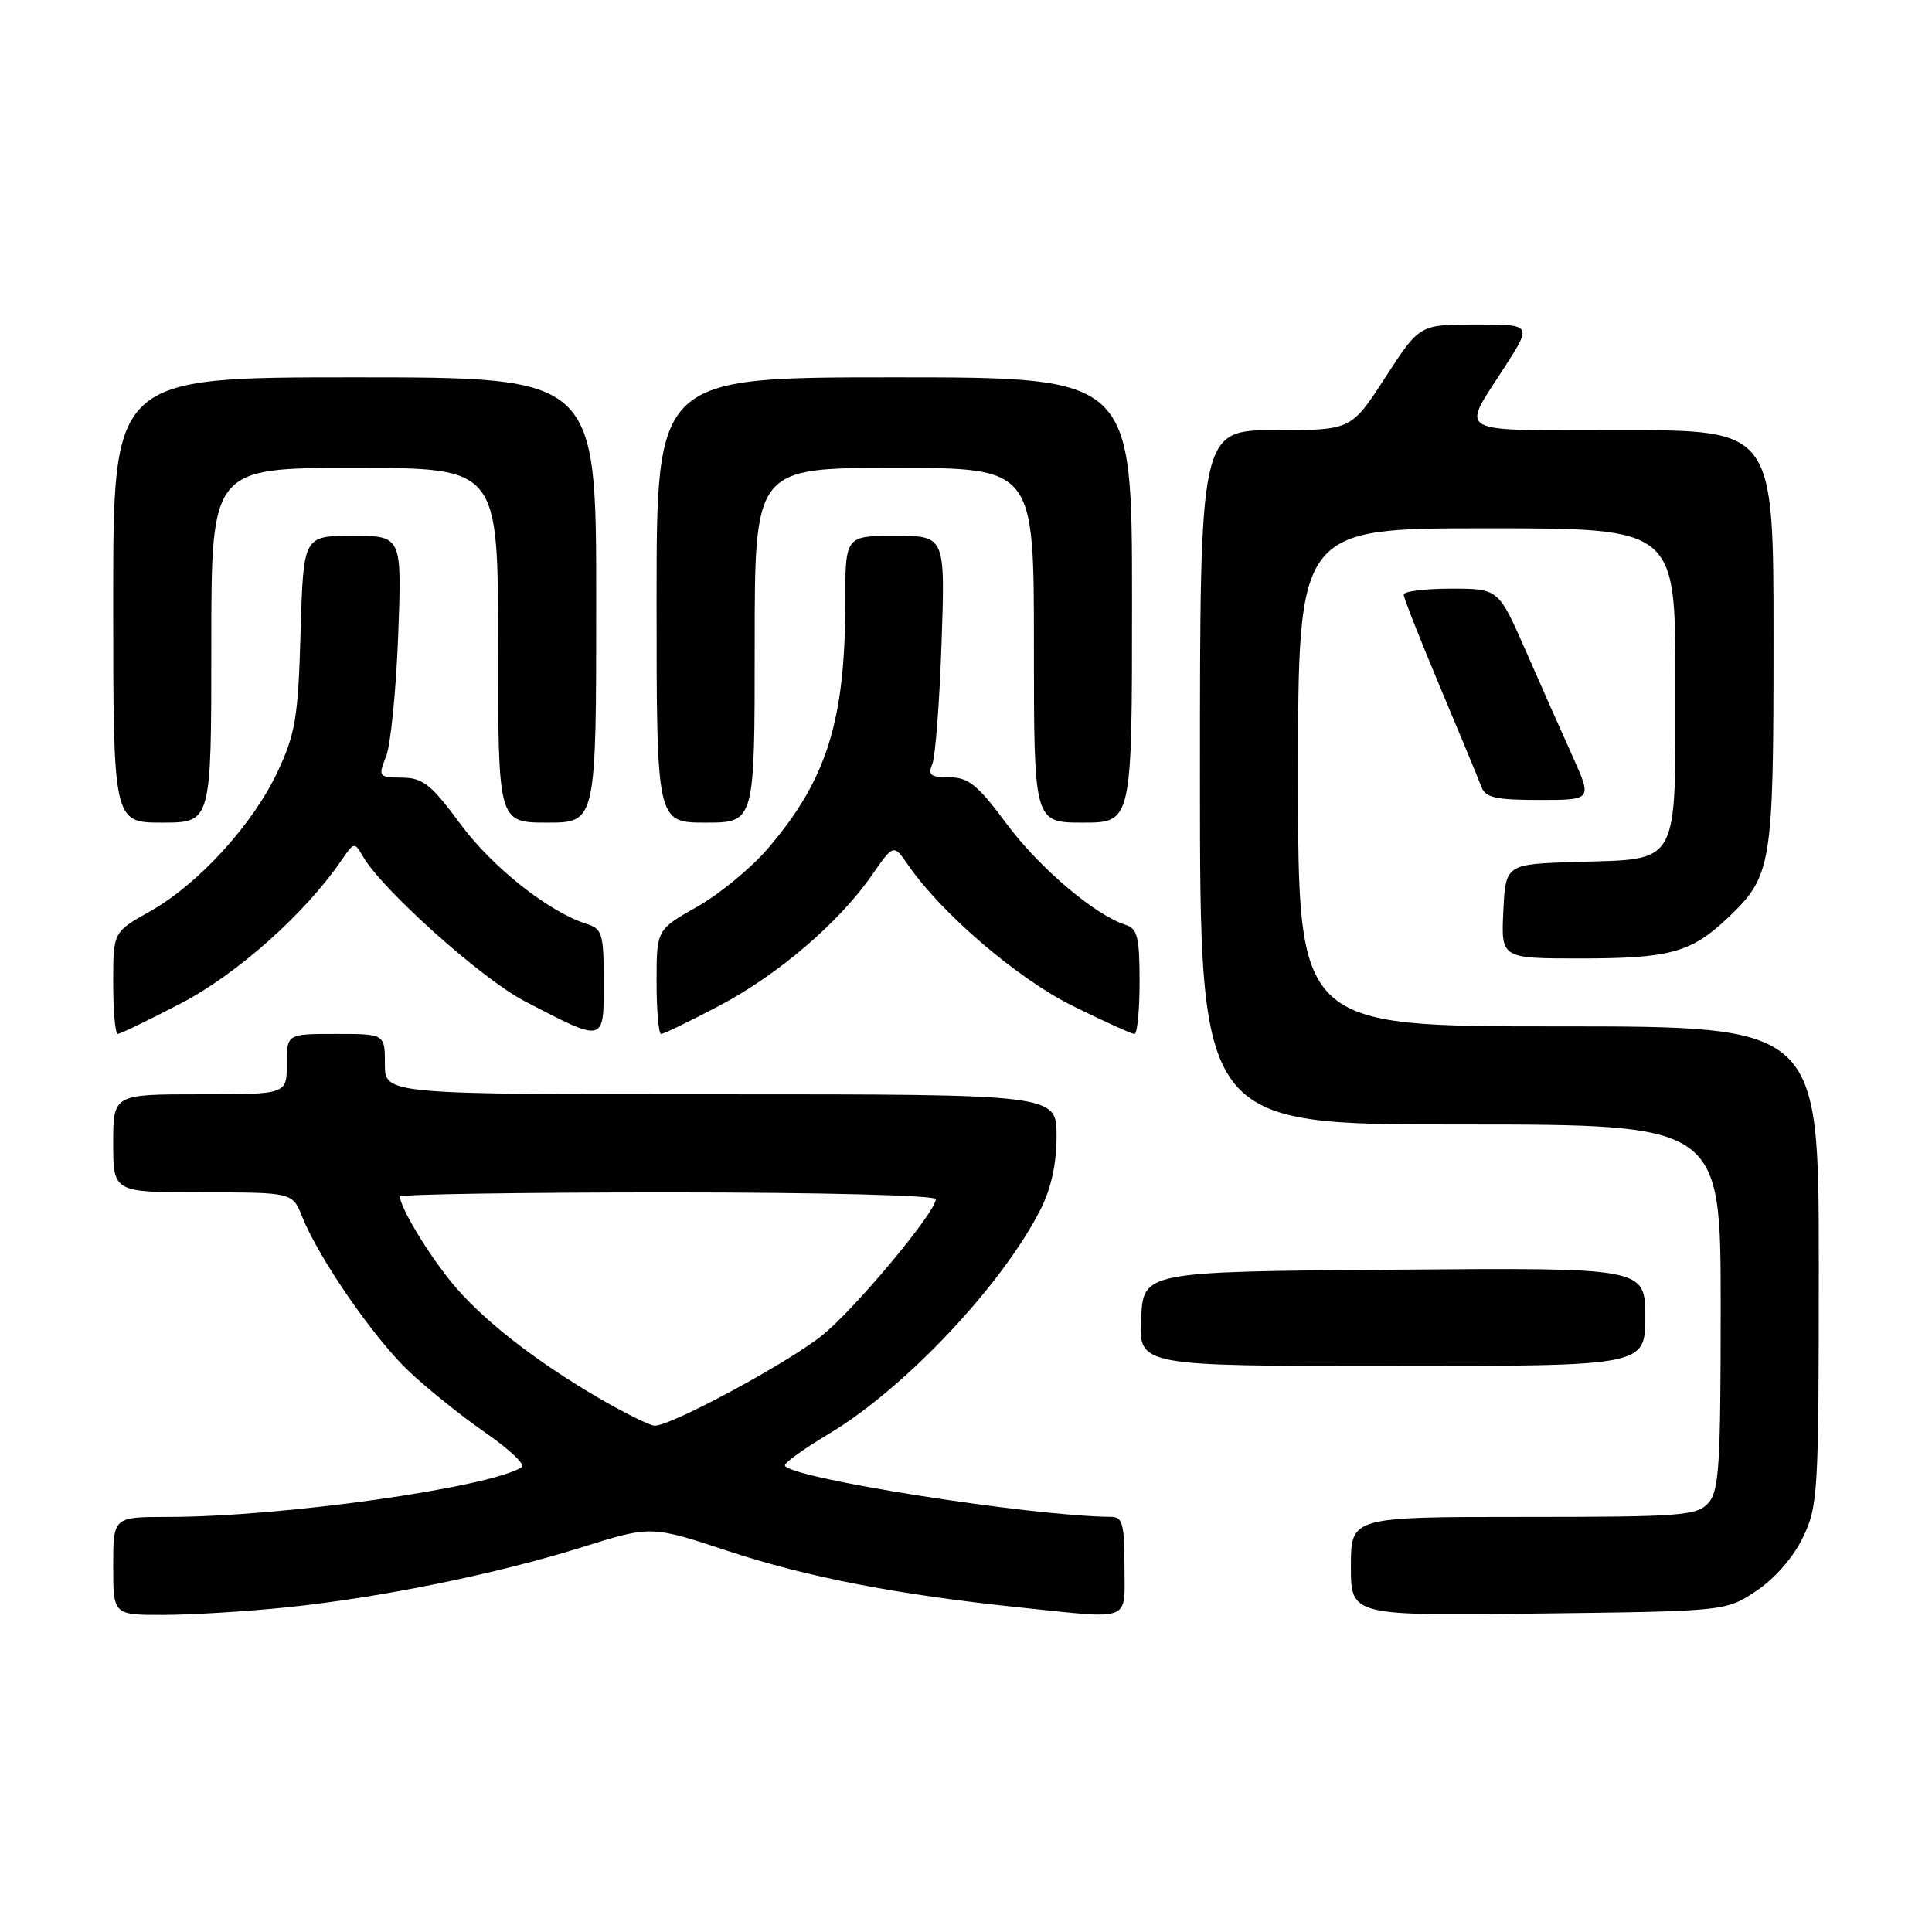 <?xml version="1.0" encoding="UTF-8" standalone="no"?>
<!DOCTYPE svg PUBLIC "-//W3C//DTD SVG 1.1//EN" "http://www.w3.org/Graphics/SVG/1.1/DTD/svg11.dtd" >
<svg xmlns="http://www.w3.org/2000/svg" xmlns:xlink="http://www.w3.org/1999/xlink" version="1.1" viewBox="0 0 256 256">
 <g >
 <path fill="currentColor"
d=" M 38.00 212.98 C 50.47 211.69 65.80 208.56 77.13 205.01 C 86.27 202.15 86.27 202.15 96.39 205.49 C 106.93 208.98 118.87 211.29 135.00 212.98 C 150.21 214.56 149.00 215.03 149.00 207.50 C 149.00 201.98 148.74 201.00 147.25 200.99 C 136.58 200.92 104.00 195.77 104.00 194.15 C 104.00 193.78 106.59 191.93 109.75 190.04 C 119.82 184.05 132.72 170.39 137.86 160.29 C 139.28 157.49 140.00 154.22 140.00 150.54 C 140.00 145.00 140.00 145.00 95.50 145.00 C 51.00 145.00 51.00 145.00 51.00 141.00 C 51.00 137.00 51.00 137.00 44.50 137.00 C 38.00 137.00 38.00 137.00 38.00 141.00 C 38.00 145.00 38.00 145.00 26.50 145.00 C 15.00 145.00 15.00 145.00 15.00 151.50 C 15.00 158.00 15.00 158.00 26.88 158.00 C 38.76 158.00 38.76 158.00 40.05 161.25 C 42.24 166.72 49.51 177.27 54.13 181.65 C 56.53 183.94 61.11 187.61 64.29 189.82 C 67.48 192.02 69.66 194.09 69.15 194.41 C 64.72 197.15 37.32 201.00 22.25 201.00 C 15.00 201.00 15.00 201.00 15.00 207.50 C 15.00 214.00 15.00 214.00 21.75 213.98 C 25.46 213.97 32.77 213.52 38.00 212.98 Z  M 232.70 210.82 C 235.14 209.20 237.60 206.39 238.88 203.75 C 240.90 199.57 241.00 197.93 241.00 167.68 C 241.00 136.00 241.00 136.00 206.50 136.00 C 172.00 136.00 172.00 136.00 172.00 103.00 C 172.00 70.00 172.00 70.00 197.00 70.00 C 222.00 70.00 222.00 70.00 222.00 90.35 C 222.00 115.04 222.68 113.79 208.97 114.21 C 199.50 114.50 199.50 114.50 199.20 120.75 C 198.90 127.00 198.90 127.00 209.39 127.00 C 221.23 127.00 224.08 126.22 228.87 121.69 C 234.80 116.07 235.00 114.88 235.00 84.53 C 235.00 57.00 235.00 57.00 214.89 57.00 C 192.18 57.00 193.54 57.75 199.46 48.50 C 202.98 43.00 202.98 43.00 195.54 43.00 C 188.10 43.00 188.10 43.00 183.57 50.00 C 179.04 57.00 179.04 57.00 169.02 57.00 C 159.00 57.00 159.00 57.00 159.00 103.00 C 159.00 149.00 159.00 149.00 193.50 149.00 C 228.00 149.00 228.00 149.00 228.00 173.17 C 228.00 194.26 227.79 197.58 226.35 199.17 C 224.83 200.84 222.71 201.00 201.85 201.00 C 179.00 201.00 179.00 201.00 179.00 207.55 C 179.00 214.10 179.00 214.10 203.83 213.80 C 228.65 213.50 228.65 213.50 232.70 210.82 Z  M 218.00 174.49 C 218.00 167.97 218.00 167.97 184.75 168.24 C 151.50 168.50 151.50 168.50 151.20 174.75 C 150.90 181.00 150.90 181.00 184.45 181.00 C 218.00 181.00 218.00 181.00 218.00 174.49 Z  M 23.99 132.94 C 31.41 129.08 40.44 121.04 45.24 114.00 C 46.91 111.56 46.98 111.54 48.10 113.50 C 50.64 117.89 63.84 129.71 69.50 132.65 C 80.18 138.21 80.00 138.25 80.00 130.13 C 80.00 123.75 79.80 123.07 77.75 122.43 C 72.73 120.85 65.24 114.93 61.00 109.18 C 57.13 103.94 56.05 103.07 53.27 103.04 C 50.16 103.00 50.09 102.91 51.15 100.25 C 51.76 98.74 52.48 91.54 52.76 84.25 C 53.26 71.00 53.26 71.00 46.73 71.00 C 40.20 71.00 40.20 71.00 39.83 83.75 C 39.51 95.02 39.16 97.17 36.80 102.22 C 33.54 109.22 26.28 117.17 19.83 120.79 C 15.00 123.50 15.00 123.50 15.00 130.25 C 15.00 133.96 15.27 137.00 15.60 137.00 C 15.93 137.00 19.70 135.17 23.99 132.94 Z  M 95.23 133.31 C 103.05 129.20 111.15 122.28 115.52 115.98 C 118.40 111.82 118.40 111.82 120.36 114.66 C 124.82 121.11 134.87 129.70 142.18 133.31 C 146.29 135.34 149.95 137.00 150.32 137.00 C 150.70 137.00 151.00 133.88 151.00 130.07 C 151.00 124.20 150.72 123.04 149.15 122.55 C 145.09 121.26 137.72 115.00 133.38 109.16 C 129.54 103.99 128.32 103.00 125.79 103.00 C 123.31 103.00 122.92 102.69 123.53 101.25 C 123.94 100.29 124.49 93.09 124.76 85.25 C 125.25 71.00 125.25 71.00 118.63 71.00 C 112.00 71.00 112.00 71.00 112.00 79.86 C 112.00 95.51 109.55 103.31 101.76 112.42 C 99.54 115.01 95.31 118.50 92.36 120.16 C 87.00 123.19 87.00 123.19 87.00 130.10 C 87.00 133.89 87.27 137.00 87.60 137.00 C 87.94 137.00 91.37 135.34 95.23 133.31 Z  M 28.00 85.50 C 28.00 62.00 28.00 62.00 47.00 62.00 C 66.00 62.00 66.00 62.00 66.00 85.50 C 66.00 109.00 66.00 109.00 72.50 109.00 C 79.00 109.00 79.00 109.00 79.00 79.50 C 79.00 50.00 79.00 50.00 47.00 50.00 C 15.00 50.00 15.00 50.00 15.00 79.50 C 15.00 109.00 15.00 109.00 21.50 109.00 C 28.00 109.00 28.00 109.00 28.00 85.50 Z  M 100.00 85.50 C 100.00 62.00 100.00 62.00 118.50 62.00 C 137.00 62.00 137.00 62.00 137.00 85.50 C 137.00 109.00 137.00 109.00 143.50 109.00 C 150.00 109.00 150.00 109.00 150.00 79.50 C 150.00 50.00 150.00 50.00 118.50 50.00 C 87.00 50.00 87.00 50.00 87.00 79.50 C 87.00 109.00 87.00 109.00 93.50 109.00 C 100.00 109.00 100.00 109.00 100.00 85.50 Z  M 208.39 100.25 C 206.96 97.09 204.17 90.79 202.18 86.25 C 198.56 78.00 198.56 78.00 192.28 78.00 C 188.83 78.00 186.00 78.35 186.00 78.79 C 186.00 79.22 188.17 84.73 190.82 91.04 C 193.47 97.34 195.93 103.29 196.29 104.25 C 196.82 105.69 198.18 106.00 203.96 106.00 C 210.97 106.00 210.97 106.00 208.39 100.25 Z  M 79.50 185.34 C 70.80 180.28 63.71 174.71 59.73 169.80 C 56.57 165.89 53.00 159.93 53.00 158.55 C 53.00 158.25 68.97 158.00 88.50 158.00 C 108.80 158.00 124.00 158.38 124.00 158.90 C 124.00 160.61 113.23 173.52 108.92 176.96 C 104.27 180.68 88.70 189.06 86.71 188.91 C 86.04 188.86 82.80 187.25 79.50 185.34 Z "/>
</g>
</svg>